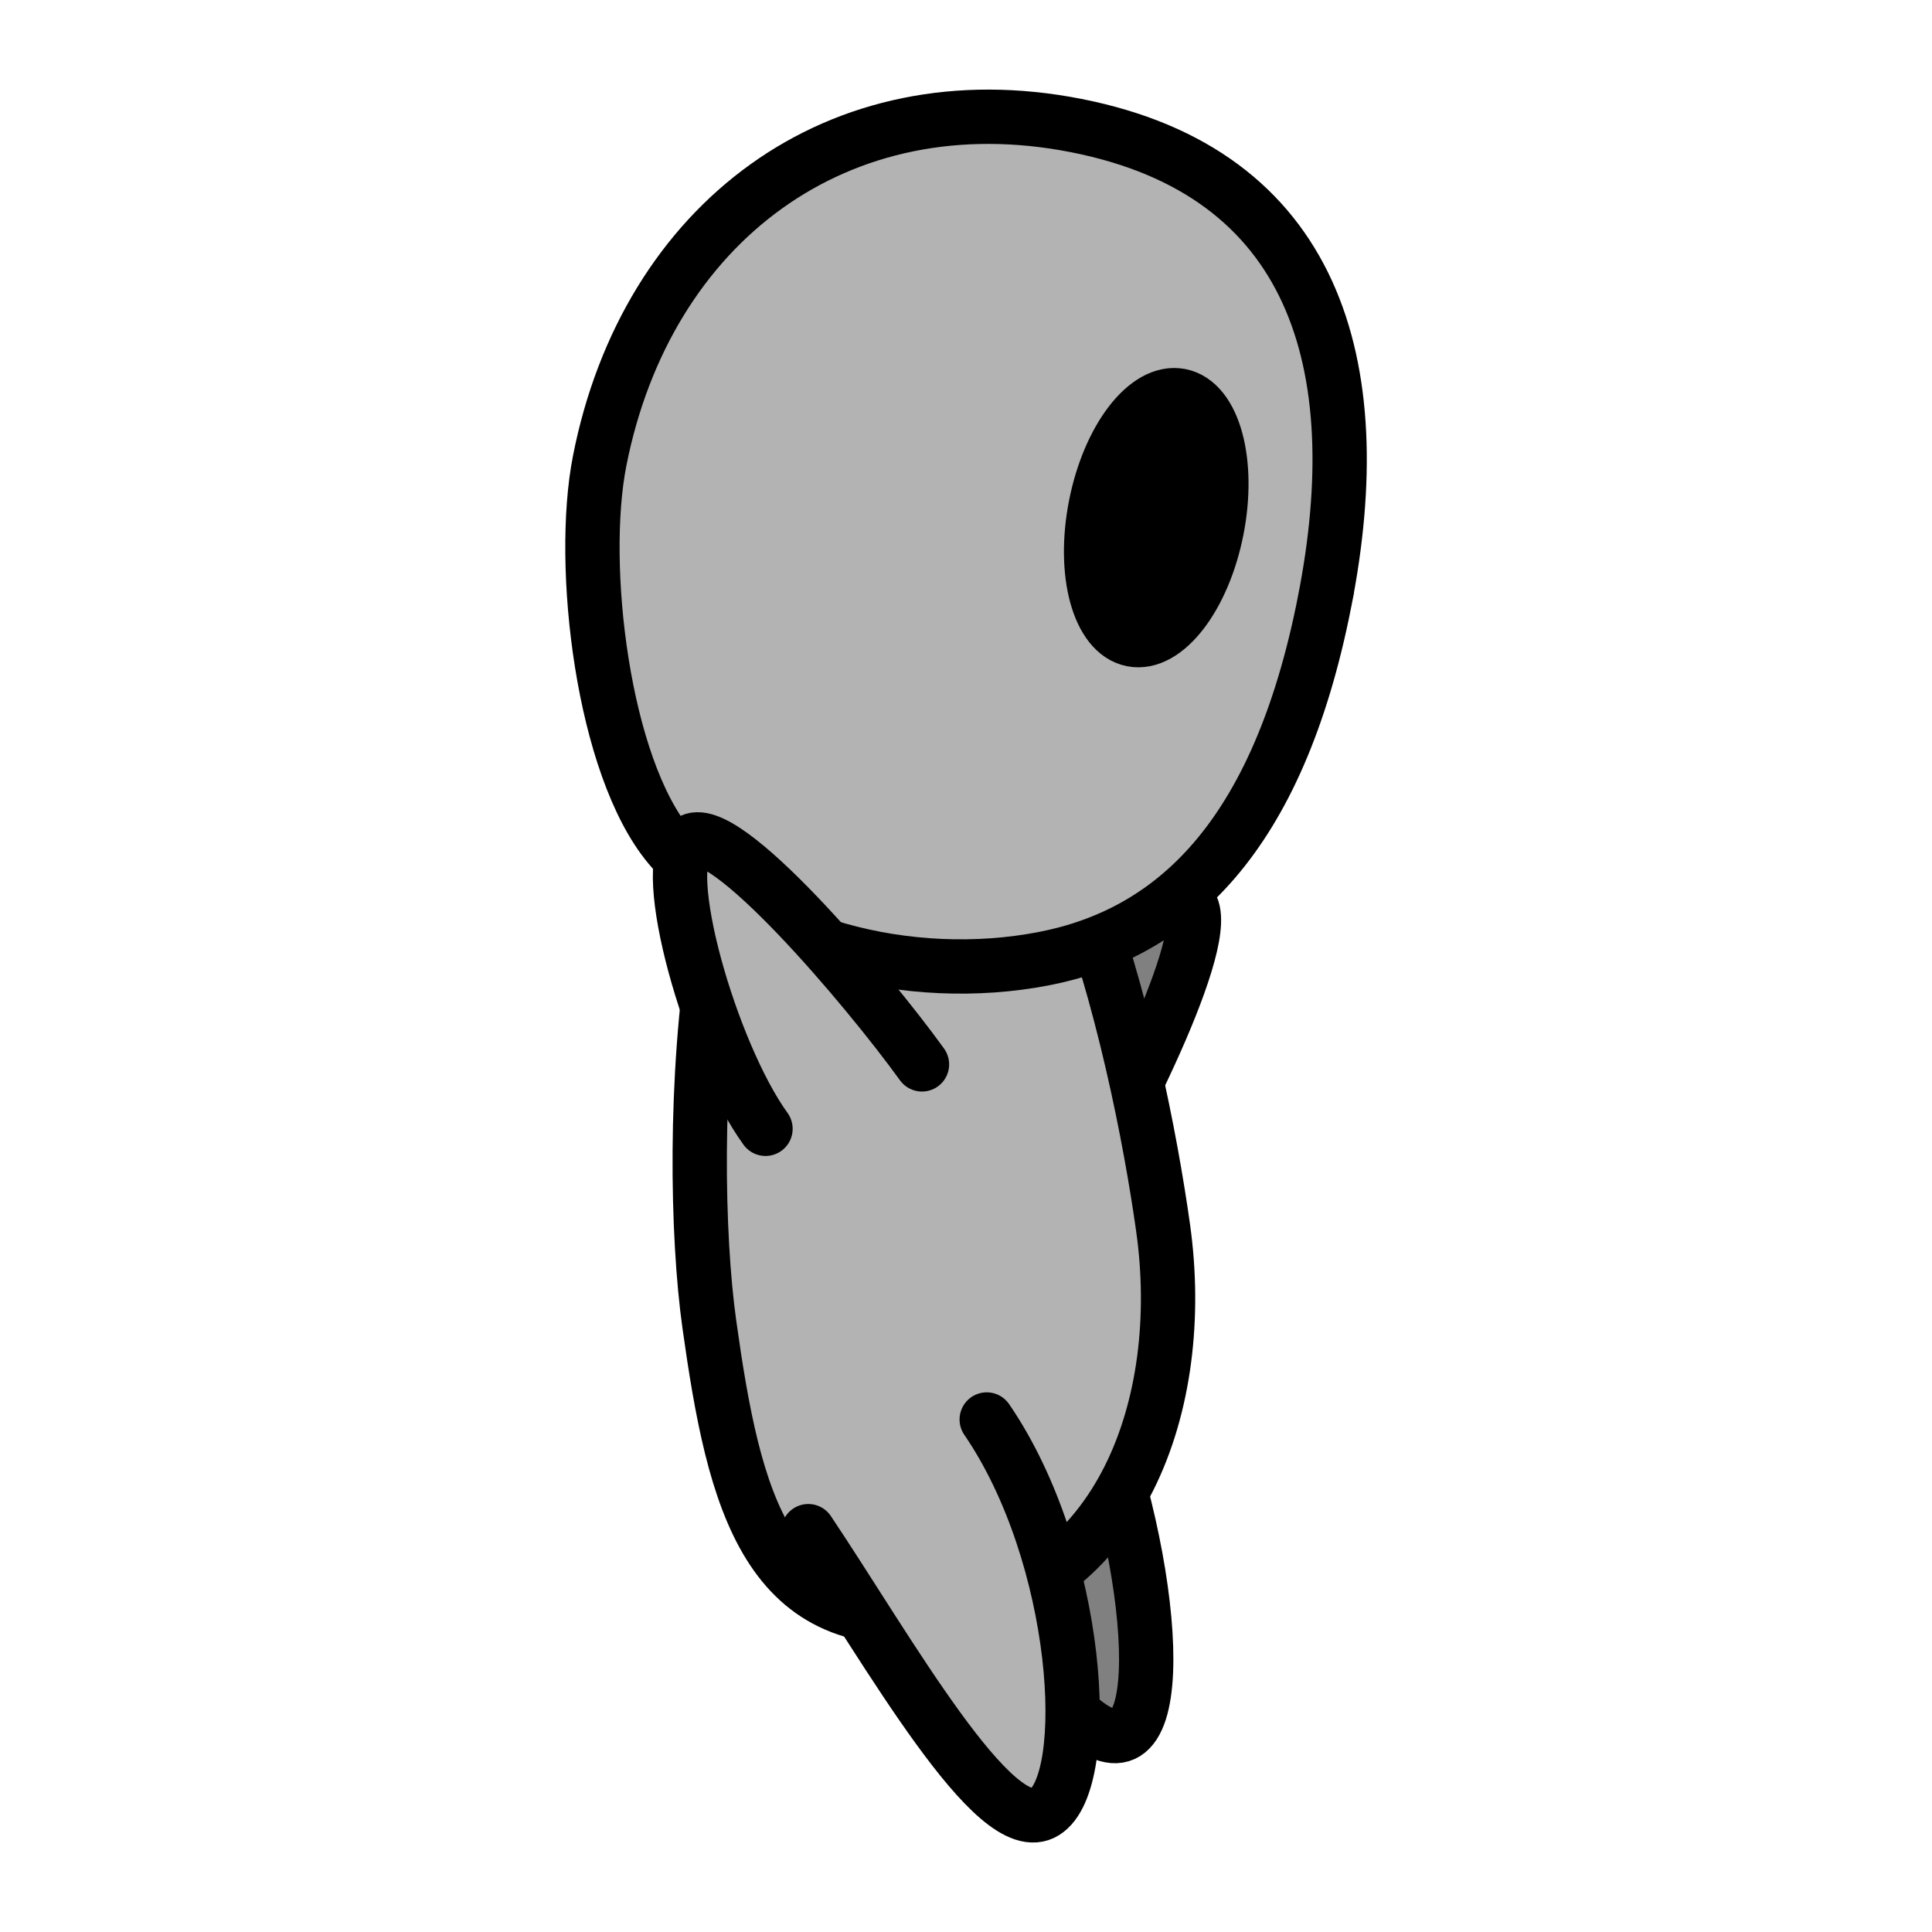 <?xml version="1.0" encoding="UTF-8" standalone="no"?>
<!-- Created with Inkscape (http://www.inkscape.org/) -->

<svg
   xmlns:dc="http://purl.org/dc/elements/1.1/"
   xmlns:cc="http://creativecommons.org/ns#"
   xmlns:rdf="http://www.w3.org/1999/02/22-rdf-syntax-ns#"
   xmlns:svg="http://www.w3.org/2000/svg"
   xmlns="http://www.w3.org/2000/svg"
   xmlns:sodipodi="http://sodipodi.sourceforge.net/DTD/sodipodi-0.dtd"
   xmlns:inkscape="http://www.inkscape.org/namespaces/inkscape"
   width="35.571mm"
   height="35.571mm"
   viewBox="0 0 35.571 35.571"
   version="1.1"
   id="svg8"
   inkscape:version="0.92.3 (5aff6ba, 2018-11-25)"
   sodipodi:docname="character_falling.svg">
  <defs
     id="defs2" />
  <sodipodi:namedview
     id="base"
     pagecolor="#ffffff"
     bordercolor="#666666"
     borderopacity="1.0"
     inkscape:pageopacity="0.0"
     inkscape:pageshadow="2"
     inkscape:zoom="2.0000001"
     inkscape:cx="57.889004"
     inkscape:cy="57.36936"
     inkscape:document-units="mm"
     inkscape:current-layer="layer1"
     showgrid="false"
     fit-margin-top="1"
     fit-margin-left="1"
     fit-margin-right="1"
     fit-margin-bottom="1"
     inkscape:window-width="727"
     inkscape:window-height="422"
     inkscape:window-x="419"
     inkscape:window-y="158"
     inkscape:window-maximized="0"
     inkscape:snap-global="false" />
  <g
     inkscape:label="Camada 1"
     inkscape:groupmode="layer"
     id="layer1"
     transform="translate(-25.886,-41.813)">
    <g
       id="g829"
       transform="translate(9.105,0.169)">
      <path
         style="fill:#808080;fill-opacity:1;stroke:#000000;stroke-width:1;stroke-miterlimit:4;stroke-dasharray:none;stroke-opacity:1"
         d="m 35.984,65.595 c 1.612,2.576 2.431,7.389 1.524,7.957 -0.907,0.568 -3.196,-3.325 -4.809,-5.901"
         id="path843"
         inkscape:connector-curvature="0"
         sodipodi:nodetypes="csc" />
      <path
         style="fill:#808080;fill-opacity:1;stroke:#000000;stroke-width:1;stroke-linecap:round;stroke-miterlimit:4;stroke-dasharray:none;stroke-opacity:1"
         d="m 34.307,61.584 c 0.898,-1.485 3.69,-3.729 4.326,-3.344 0.636,0.385 -1.211,4.048 -2.109,5.533"
         id="path1412"
         inkscape:connector-curvature="0"
         sodipodi:nodetypes="ccc"
         inkscape:transform-center-y="-1.2210026"
         inkscape:transform-center-x="-0.74837564" />
      <path
         sodipodi:nodetypes="sssss"
         inkscape:connector-curvature="0"
         id="path830"
         d="m 38.196,64.255 c 0.456,3.253 -0.79,6.664 -4.042,7.12 -3.253,0.456 -3.857,-2.095 -4.313,-5.348 -0.456,-3.253 -0.225,-11.59 3.027,-12.046 3.253,-0.456 4.872,7.021 5.328,10.273 z"
         style="fill:#b3b3b3;fill-opacity:1;stroke:#000000;stroke-width:1;stroke-miterlimit:4;stroke-dasharray:none;stroke-opacity:1" />
      <path
         sodipodi:nodetypes="ssssss"
         inkscape:connector-curvature="0"
         id="path828"
         d="m 41.169,52.722 c -0.863,4.381 -2.818,6.119 -5.177,6.574 -2.446,0.471 -5.348,-0.227 -6.889,-2.074 -1.221,-1.464 -1.663,-5.158 -1.281,-7.095 0.863,-4.381 4.394,-7.034 8.775,-6.171 4.381,0.863 5.435,4.386 4.572,8.766 z"
         style="fill:#b3b3b3;fill-opacity:1;stroke:#000000;stroke-width:1;stroke-miterlimit:4;stroke-dasharray:none;stroke-opacity:1" />
      <path
         inkscape:transform-center-x="0.49693741"
         inkscape:transform-center-y="-1.5449846"
         sodipodi:nodetypes="ccc"
         inkscape:connector-curvature="0"
         id="path845"
         d="m 30.875,62.427 c -1.016,-1.407 -1.992,-4.853 -1.389,-5.288 0.603,-0.435 3.254,2.695 4.27,4.102"
         style="fill:#b3b3b3;fill-opacity:1;stroke:#000000;stroke-width:1;stroke-linecap:round;stroke-miterlimit:4;stroke-dasharray:none;stroke-opacity:1" />
      <path
         inkscape:transform-center-y="2.7415446"
         inkscape:transform-center-x="-1.0219225"
         sodipodi:nodetypes="csc"
         inkscape:connector-curvature="0"
         id="path832"
         d="m 34.948,67.779 c 1.718,2.507 1.975,6.66 1.068,7.228 -0.907,0.568 -2.885,-2.979 -4.353,-5.172"
         style="fill:#b3b3b3;fill-opacity:1;stroke:#000000;stroke-width:1;stroke-linecap:round;stroke-miterlimit:4;stroke-dasharray:none;stroke-opacity:1" />
      <ellipse
         transform="rotate(11.144)"
         ry="2.288"
         rx="1.136"
         cy="42.852"
         cx="47.242"
         id="path840"
         style="fill:#000000;fill-opacity:1;stroke:#000000;stroke-width:1;stroke-miterlimit:4;stroke-dasharray:none;stroke-opacity:1" />
    </g>
  </g>
</svg>
